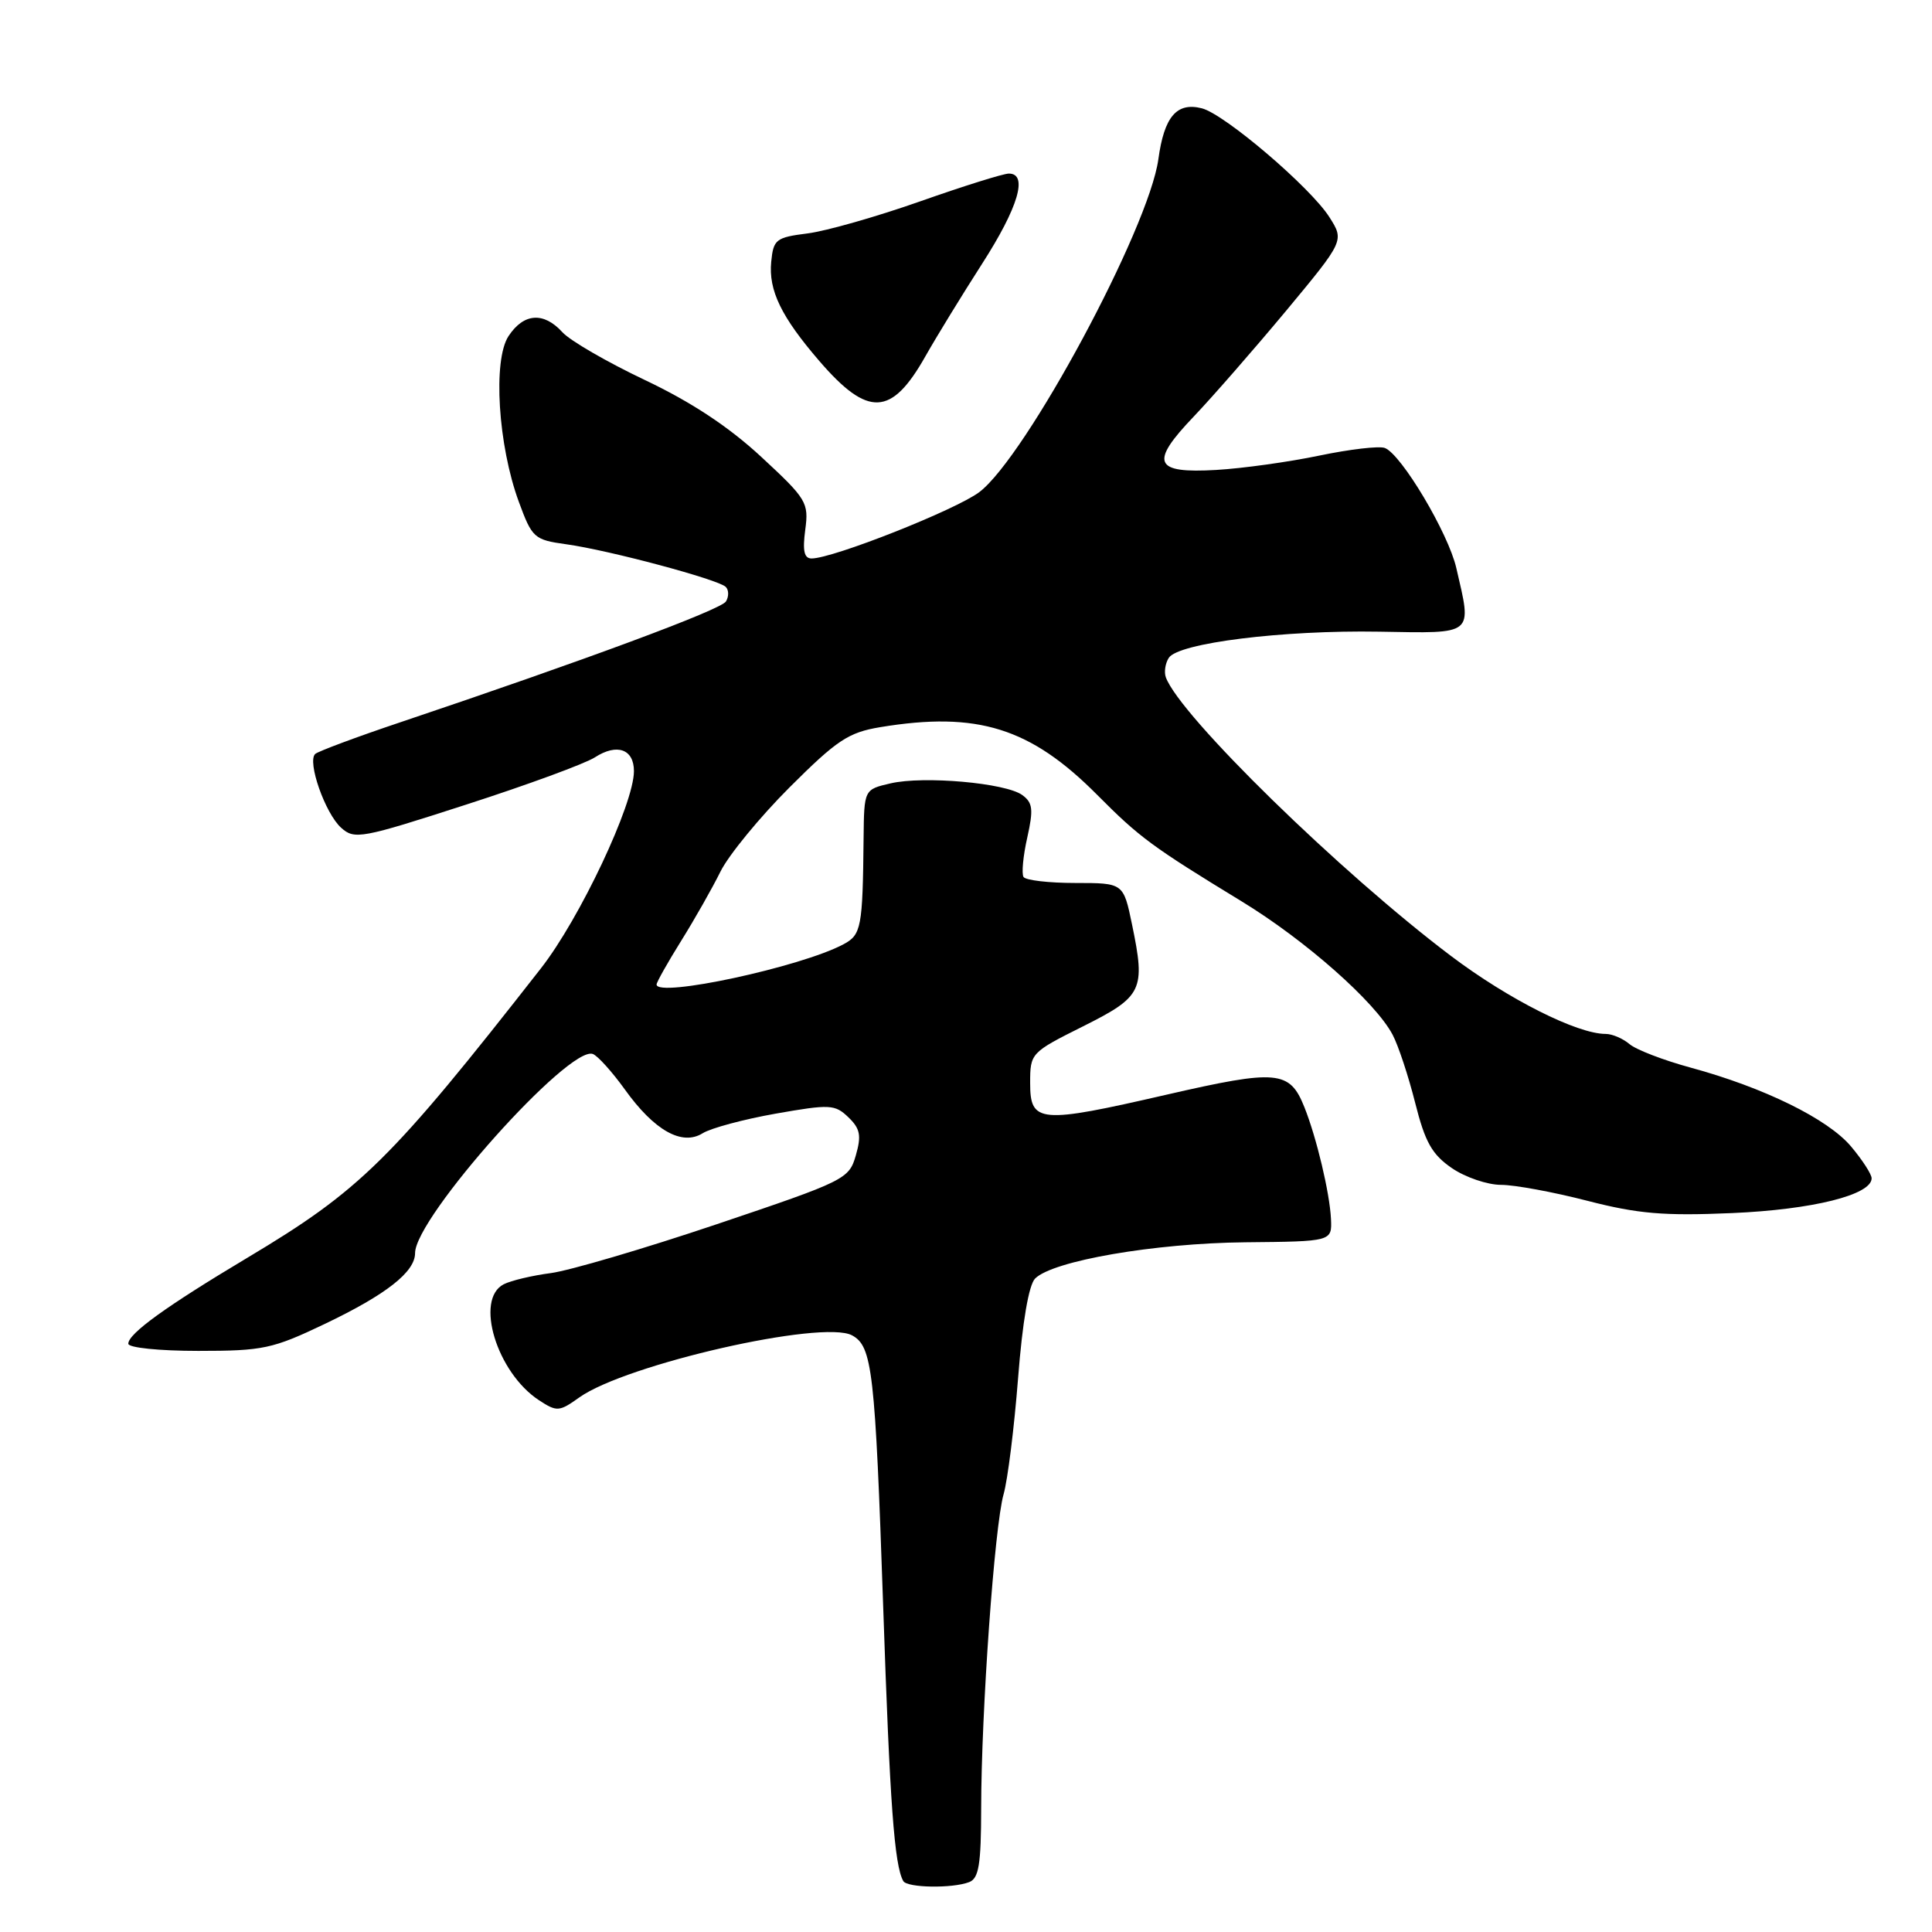 <?xml version="1.0" encoding="UTF-8" standalone="no"?>
<!DOCTYPE svg PUBLIC "-//W3C//DTD SVG 1.1//EN" "http://www.w3.org/Graphics/SVG/1.1/DTD/svg11.dtd" >
<svg xmlns="http://www.w3.org/2000/svg" xmlns:xlink="http://www.w3.org/1999/xlink" version="1.1" viewBox="0 0 256 256">
 <g >
 <path fill="currentColor"
d=" M 128.42 249.39 C 129.70 248.90 130.00 247.05 130.01 239.64 C 130.02 226.84 131.78 202.19 132.98 198.00 C 133.53 196.07 134.39 189.16 134.90 182.62 C 135.48 175.15 136.32 170.25 137.16 169.41 C 139.52 167.06 152.99 164.73 165.00 164.61 C 176.50 164.50 176.50 164.50 176.36 161.50 C 176.19 158.05 174.46 150.77 172.84 146.71 C 170.89 141.83 169.27 141.68 154.58 145.05 C 137.71 148.93 136.50 148.83 136.50 143.50 C 136.50 139.55 136.58 139.46 143.50 136.00 C 151.41 132.04 151.81 131.22 150.00 122.50 C 148.86 117.00 148.86 117.00 142.49 117.00 C 138.98 117.00 135.89 116.64 135.62 116.20 C 135.35 115.75 135.57 113.40 136.12 110.97 C 136.95 107.26 136.85 106.36 135.46 105.35 C 133.26 103.74 122.39 102.78 118.00 103.80 C 114.50 104.61 114.50 104.61 114.43 111.05 C 114.31 122.91 114.13 123.86 111.77 125.12 C 106.17 128.12 87.00 132.25 87.00 130.45 C 87.00 130.15 88.46 127.55 90.25 124.68 C 92.04 121.81 94.39 117.67 95.47 115.48 C 96.56 113.29 100.68 108.27 104.62 104.33 C 110.90 98.06 112.42 97.05 116.65 96.35 C 129.51 94.23 136.55 96.43 145.39 105.33 C 150.98 110.96 152.66 112.20 164.50 119.42 C 172.97 124.58 182.24 132.77 184.53 137.11 C 185.29 138.55 186.63 142.61 187.52 146.14 C 188.83 151.34 189.74 152.97 192.38 154.78 C 194.16 156.00 197.10 157.00 198.90 157.00 C 200.69 157.00 205.84 157.95 210.33 159.11 C 217.04 160.84 220.47 161.13 229.50 160.74 C 240.18 160.28 248.00 158.33 248.00 156.13 C 248.00 155.59 246.77 153.69 245.27 151.91 C 242.21 148.27 233.73 144.10 224.00 141.46 C 220.43 140.49 216.79 139.09 215.92 138.35 C 215.05 137.61 213.63 137.00 212.76 137.00 C 208.98 137.00 199.89 132.42 192.29 126.69 C 177.61 115.62 156.35 94.85 154.48 89.75 C 154.23 89.06 154.40 87.90 154.87 87.17 C 156.13 85.20 169.95 83.48 182.75 83.70 C 195.48 83.92 195.05 84.27 192.97 75.27 C 191.91 70.64 185.69 60.20 183.50 59.36 C 182.74 59.07 178.84 59.53 174.81 60.37 C 170.79 61.21 164.64 62.07 161.15 62.27 C 152.89 62.75 152.30 61.34 158.20 55.17 C 160.65 52.60 166.14 46.31 170.40 41.20 C 178.13 31.89 178.13 31.89 176.15 28.77 C 173.66 24.84 162.25 15.10 159.24 14.35 C 155.92 13.51 154.26 15.46 153.49 21.09 C 152.23 30.27 135.94 60.54 129.76 65.21 C 126.64 67.56 110.37 74.00 107.54 74.00 C 106.55 74.00 106.33 72.98 106.70 70.20 C 107.18 66.59 106.90 66.12 100.85 60.52 C 96.54 56.53 91.58 53.26 85.42 50.34 C 80.43 47.97 75.52 45.13 74.52 44.02 C 72.04 41.29 69.39 41.48 67.38 44.54 C 65.29 47.73 65.99 59.01 68.75 66.50 C 70.51 71.29 70.78 71.53 75.04 72.12 C 80.68 72.90 95.18 76.78 96.17 77.77 C 96.58 78.18 96.59 79.05 96.19 79.70 C 95.50 80.80 77.57 87.46 53.00 95.72 C 47.22 97.66 42.17 99.55 41.77 99.90 C 40.67 100.89 43.08 107.77 45.20 109.68 C 46.97 111.28 47.87 111.11 61.78 106.61 C 69.88 104.00 77.55 101.18 78.83 100.35 C 81.76 98.46 84.00 99.26 84.00 102.18 C 84.00 106.52 76.83 121.73 71.66 128.33 C 51.76 153.78 47.78 157.70 32.71 166.70 C 22.02 173.09 17.00 176.71 17.00 178.05 C 17.00 178.58 21.09 179.00 26.28 179.00 C 34.86 179.00 36.12 178.73 43.03 175.43 C 51.19 171.53 55.00 168.54 55.00 166.04 C 55.00 161.32 75.42 138.46 78.56 139.66 C 79.21 139.91 81.11 142.02 82.78 144.34 C 86.70 149.81 90.37 151.87 93.11 150.16 C 94.20 149.48 98.56 148.31 102.80 147.56 C 109.97 146.30 110.63 146.33 112.41 148.04 C 113.98 149.55 114.16 150.46 113.40 153.10 C 112.50 156.23 112.00 156.48 94.99 162.21 C 85.37 165.45 75.47 168.36 73.00 168.69 C 70.53 169.01 67.71 169.68 66.75 170.17 C 62.87 172.16 65.82 181.87 71.42 185.54 C 73.79 187.09 74.10 187.07 76.77 185.16 C 82.95 180.77 108.97 174.84 112.90 176.94 C 115.59 178.39 115.96 181.62 117.03 212.98 C 117.91 239.03 118.51 247.18 119.69 249.25 C 120.20 250.15 126.19 250.25 128.42 249.39 Z  M 122.61 47.23 C 124.08 44.63 127.47 39.10 130.14 34.94 C 134.93 27.49 136.26 23.00 133.68 23.00 C 132.95 23.00 127.66 24.66 121.93 26.68 C 116.19 28.70 109.47 30.62 107.00 30.93 C 102.81 31.46 102.48 31.72 102.19 34.69 C 101.82 38.48 103.52 41.98 108.57 47.84 C 115.01 55.31 118.12 55.18 122.61 47.23 Z "/>
</g>
</svg>